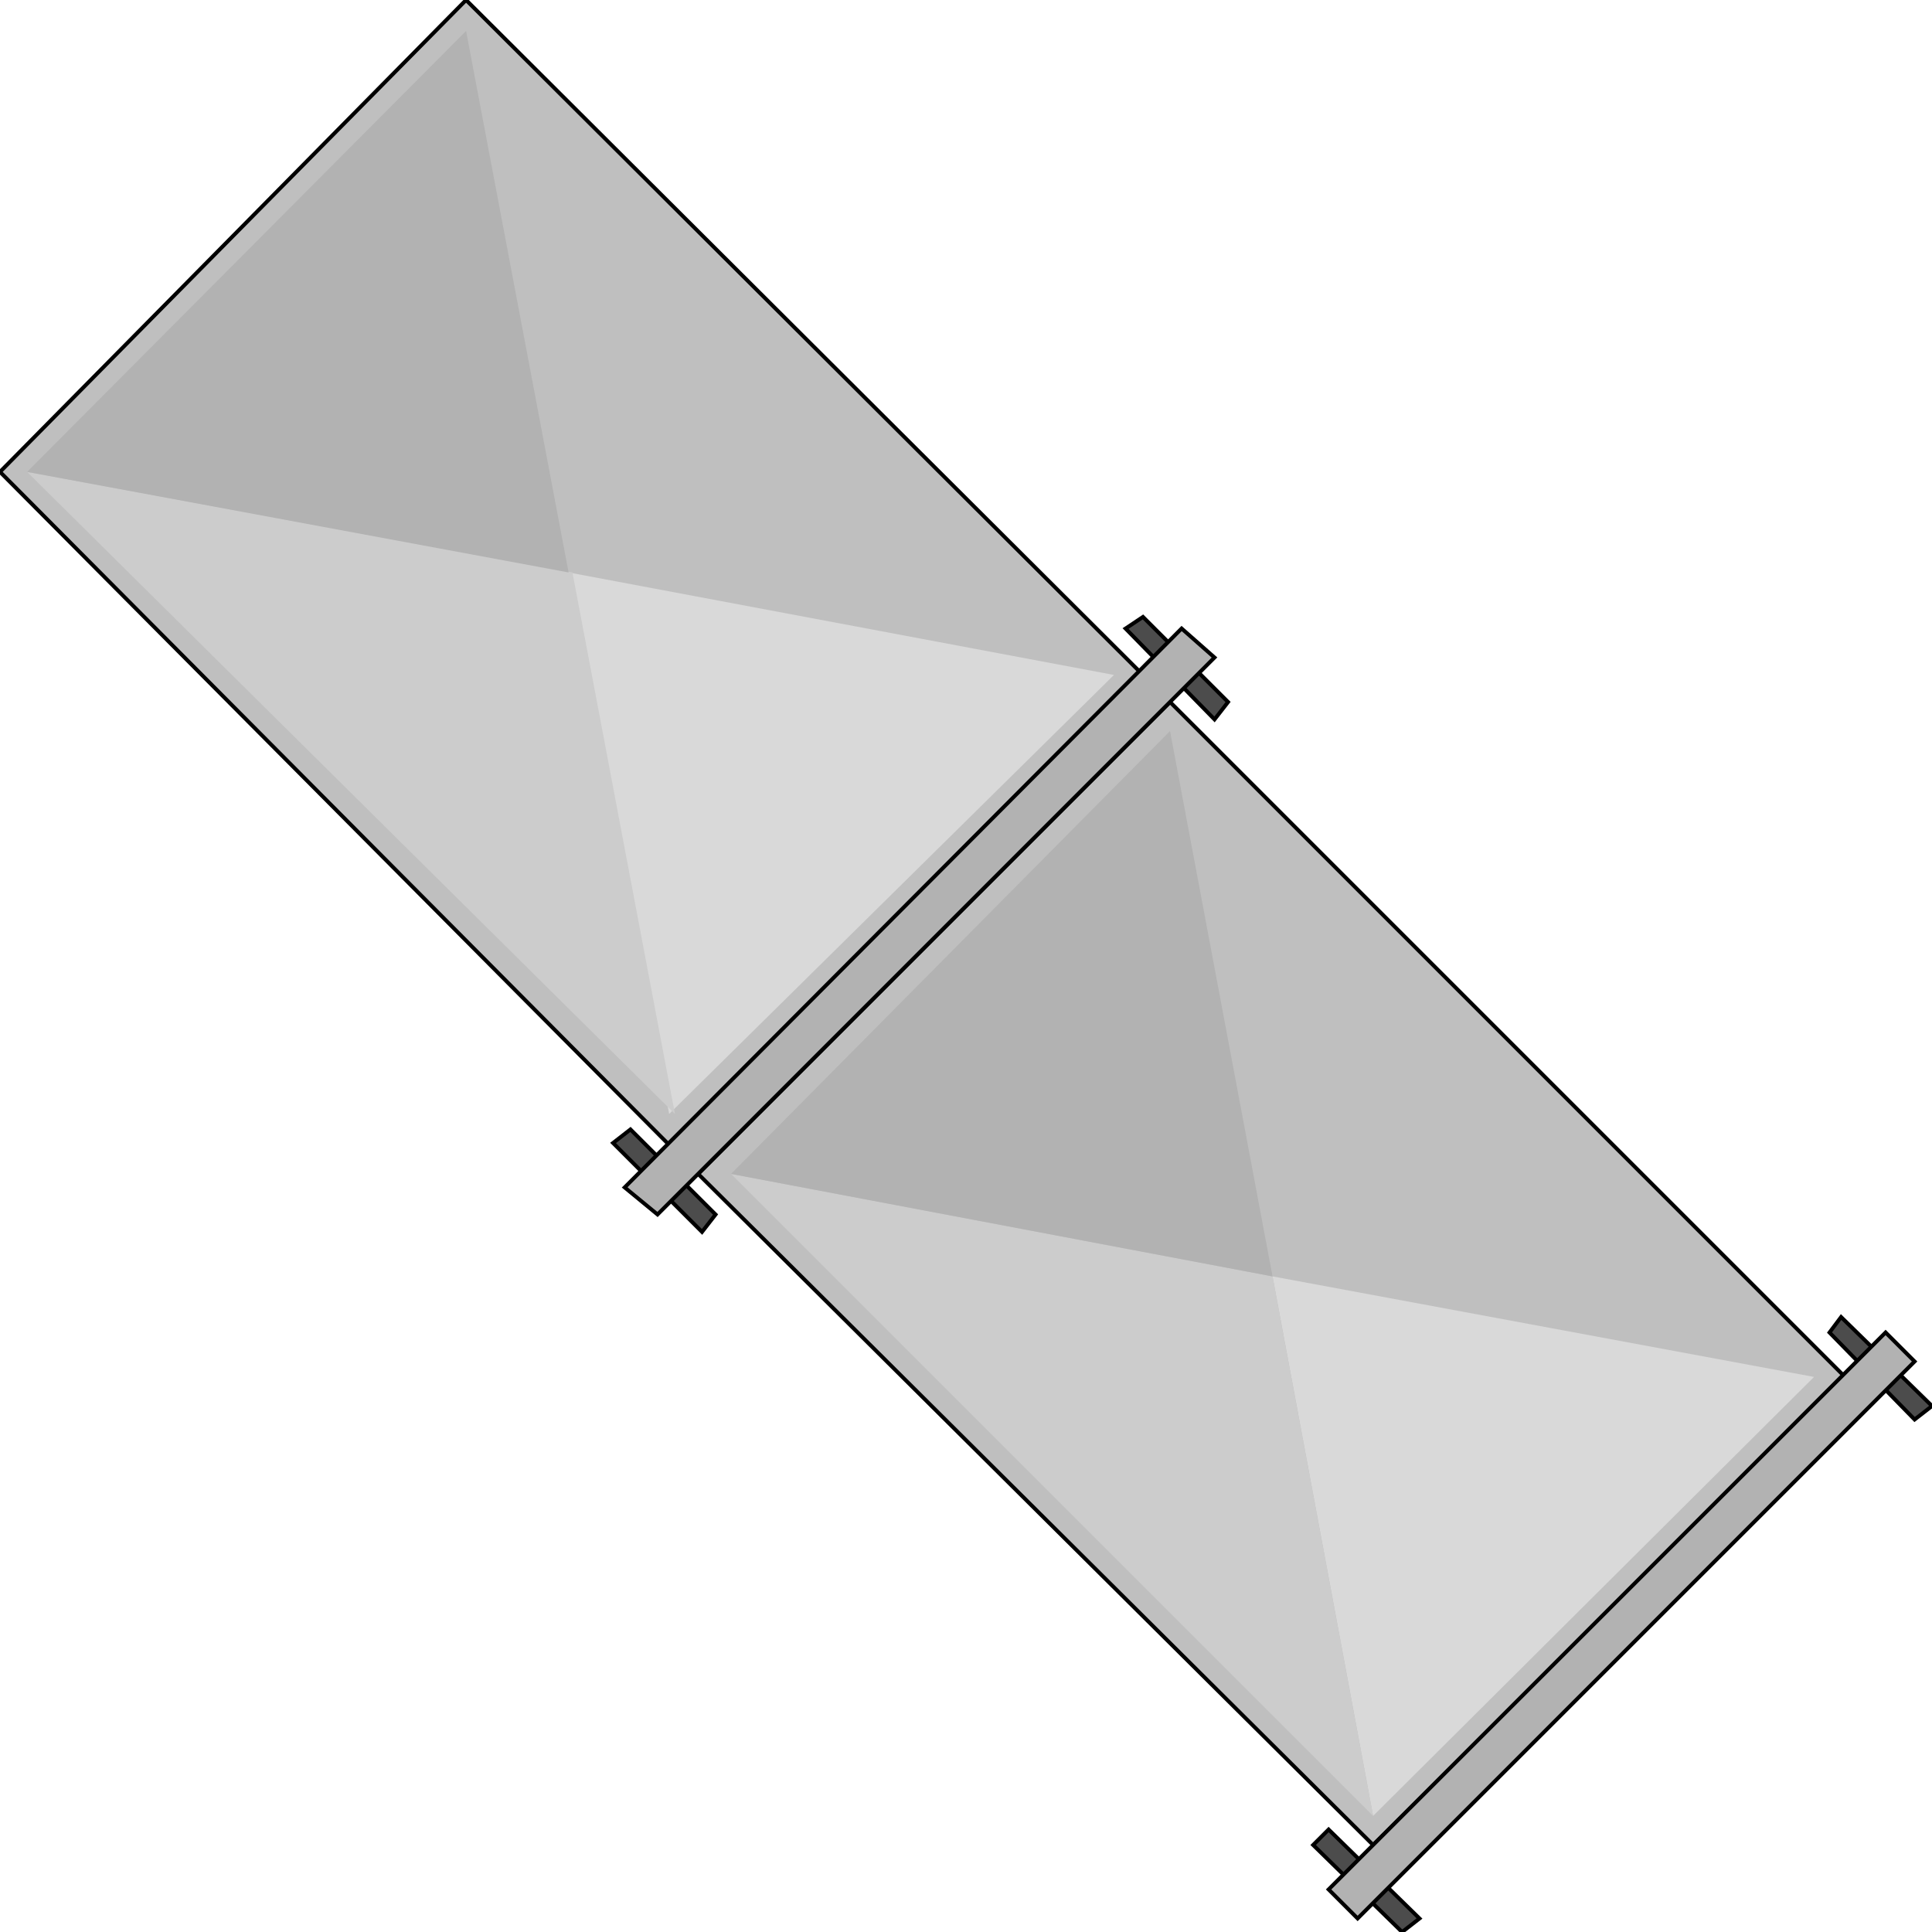 <svg width="150" height="150" viewBox="0 0 150 150" fill="none" xmlns="http://www.w3.org/2000/svg">
<g clip-path="url(#clip0_2109_179535)">
<path d="M51.952 88.889L0 36.637L36.186 0L88.739 52.402L51.952 88.889Z" fill="#BFBFBF" stroke="black" stroke-width="0.3"/>
<path d="M51.952 86.487L86.487 52.403L44.145 44.445L51.952 86.487Z" fill="#D9D9D9"/>
<path d="M44.445 44.444L52.403 86.487L2.103 36.637L44.445 44.444Z" fill="#CCCCCC"/>
<path d="M2.103 36.637L36.187 2.402L44.145 44.444L2.103 36.637Z" fill="#B2B2B2"/>
<path d="M106.607 143.243L54.204 91.141L90.841 54.504L143.243 106.906L106.607 143.243Z" fill="#BFBFBF" stroke="black" stroke-width="0.3"/>
<path d="M106.607 140.99L140.841 106.905L98.799 99.098L106.607 140.99Z" fill="#D9D9D9"/>
<path d="M98.799 99.099L106.607 140.99L56.757 91.141L98.799 99.099Z" fill="#CCCCCC"/>
<path d="M56.757 91.142L90.841 56.758L98.799 99.1L56.757 91.142Z" fill="#B2B2B2"/>
<path d="M95.346 54.505L88.739 47.898L87.388 48.799L94.295 55.856L95.346 54.505Z" fill="#4C4C4C" stroke="black" stroke-width="0.3"/>
<path d="M55.556 94.294L48.949 87.688L47.598 88.739L54.505 95.645L55.556 94.294Z" fill="#4C4C4C" stroke="black" stroke-width="0.3"/>
<path d="M51.051 94.292L48.498 92.19L91.741 48.797L94.294 51.049L51.051 94.292Z" fill="#B2B2B2" stroke="black" stroke-width="0.3"/>
<path d="M150 109.161L142.943 102.254L142.042 103.455L148.649 110.212L150 109.161Z" fill="#4C4C4C" stroke="black" stroke-width="0.3"/>
<path d="M110.21 148.95L103.153 142.043L101.952 143.244L108.859 150.001L110.21 148.95Z" fill="#4C4C4C" stroke="black" stroke-width="0.3"/>
<path d="M105.406 148.949L103.153 146.696L146.397 103.453L148.649 105.705L105.406 148.949Z" fill="#B2B2B2" stroke="black" stroke-width="0.3"/>
</g>
<defs>
<clipPath id="clip0_2109_179535">
<rect width="150" height="150" fill="white"/>
</clipPath>
</defs>
</svg>
